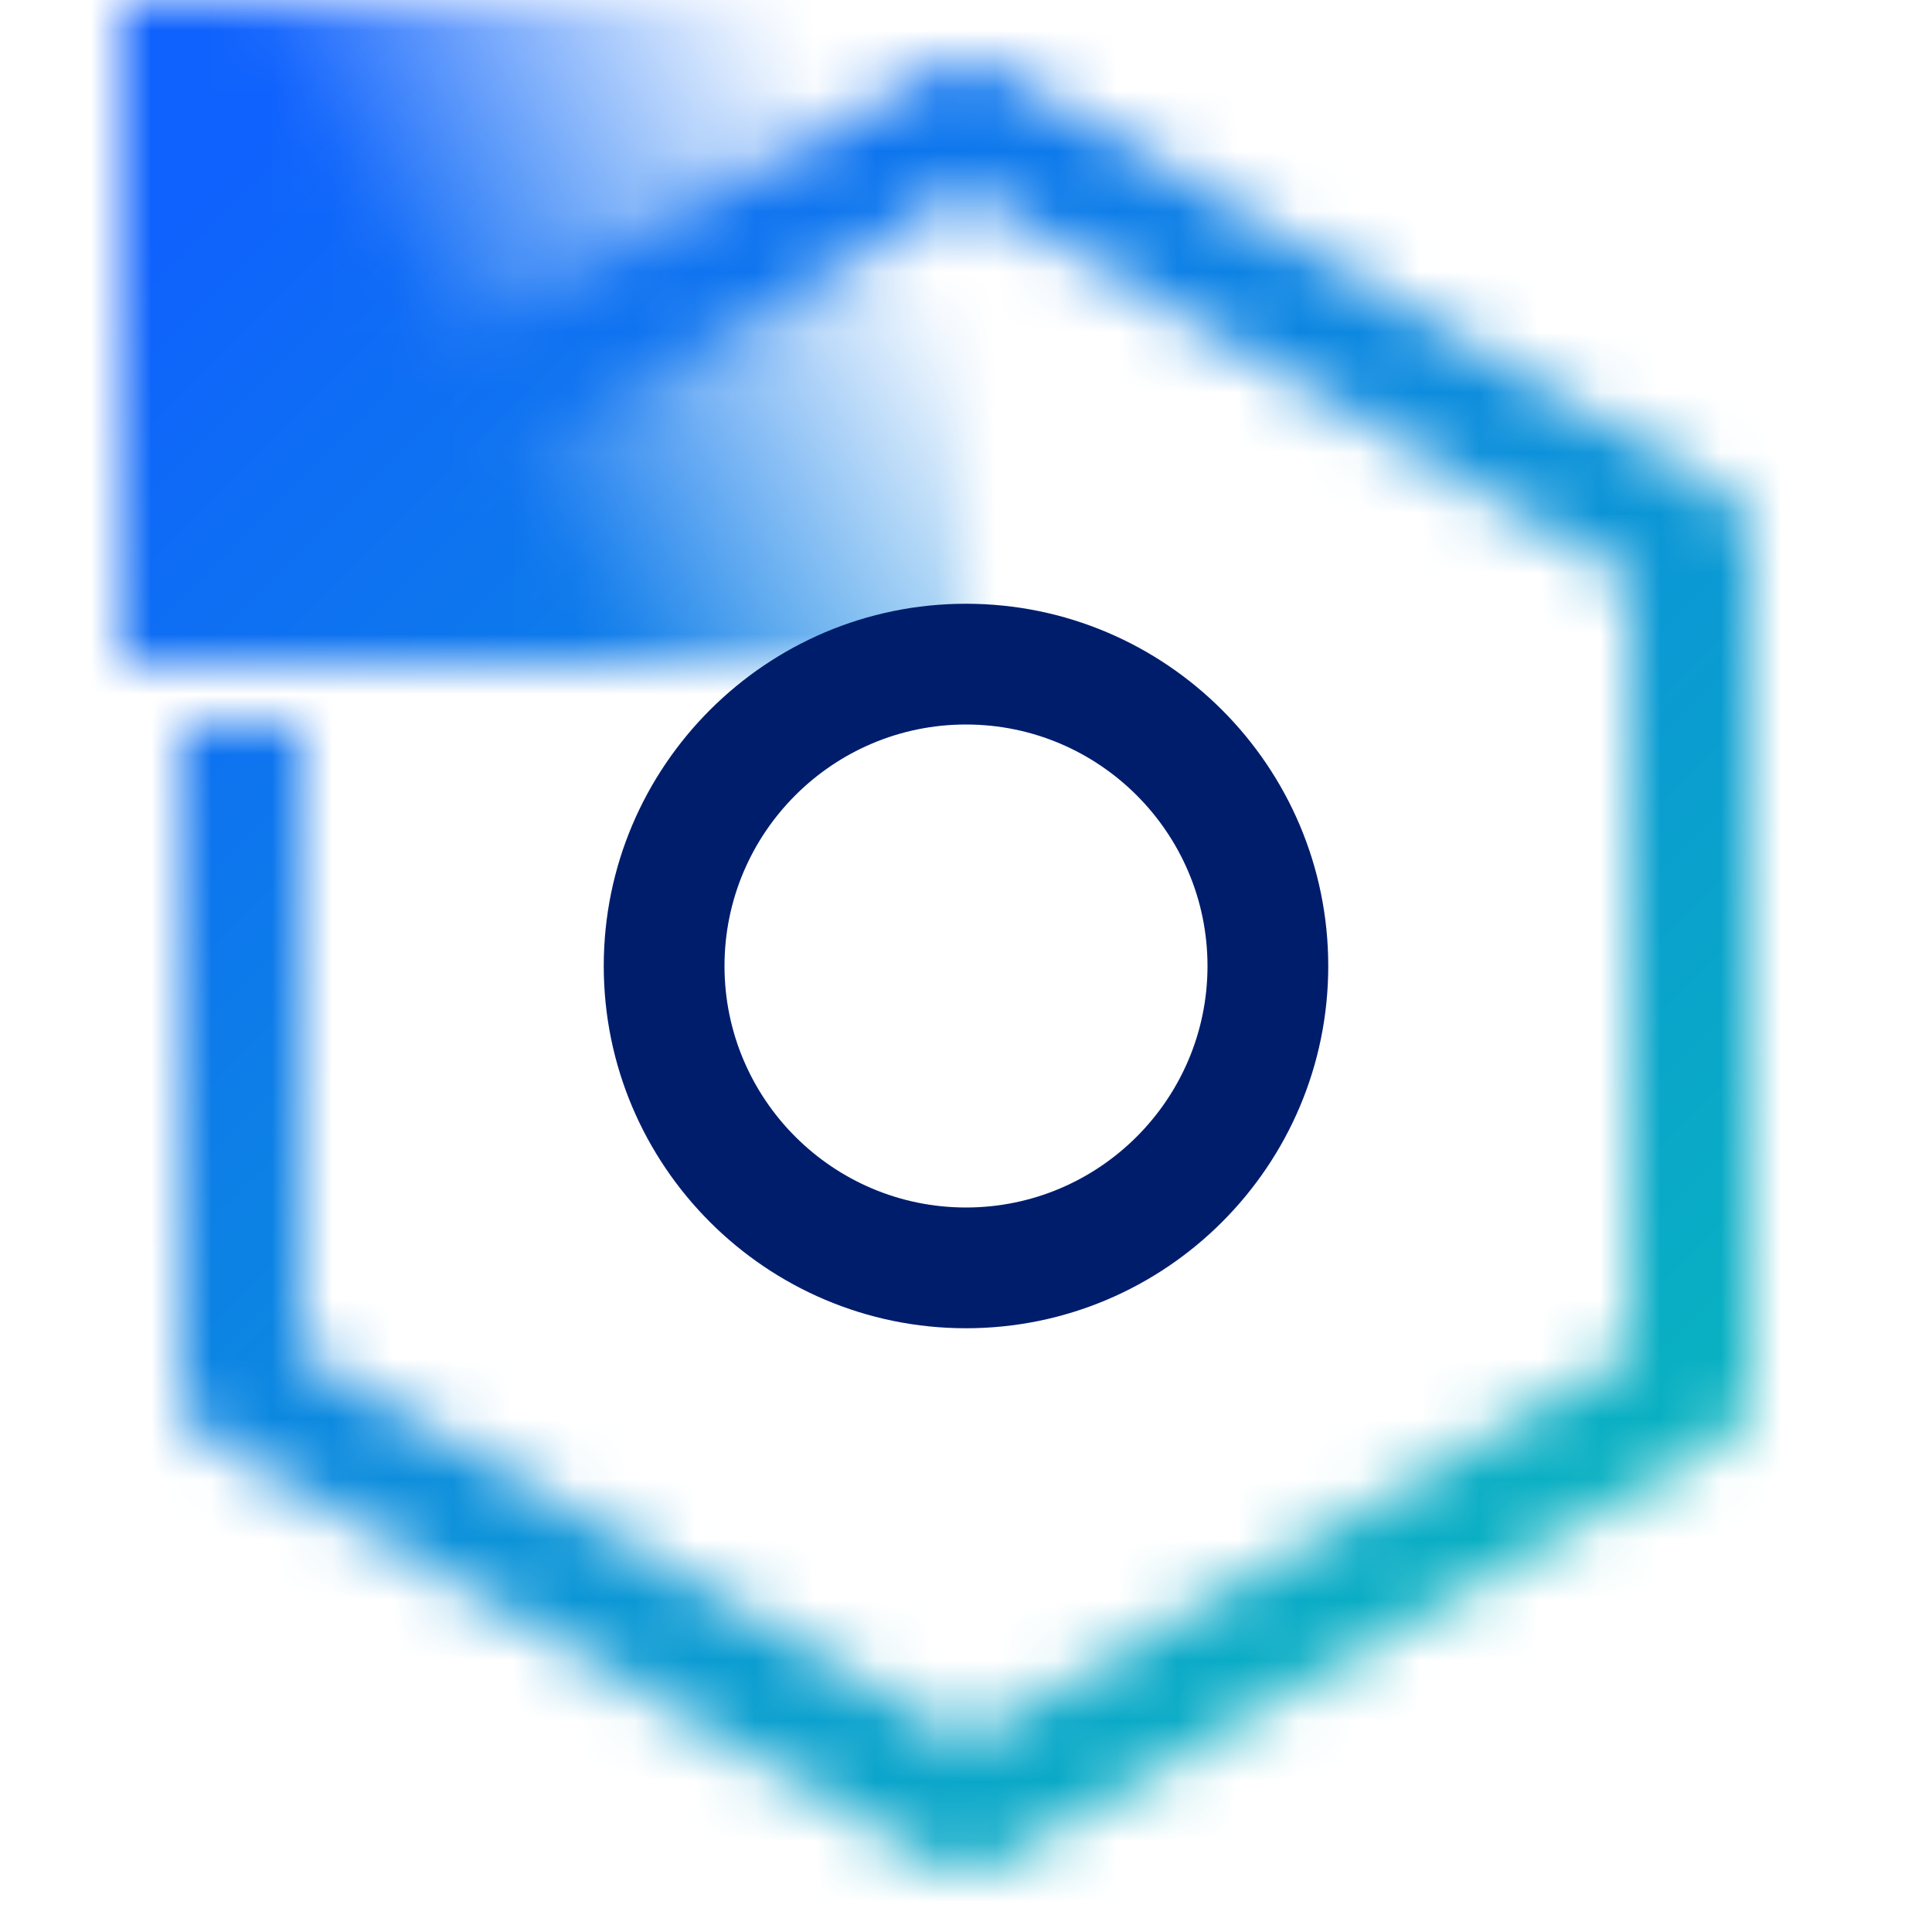 <svg id="RationalDeveloperfori" xmlns="http://www.w3.org/2000/svg" viewBox="0 0 32 32"><defs><linearGradient id="x0pqwd5qya" x1="1.368" y1="9.906" x2="16.632" y2="1.094" gradientUnits="userSpaceOnUse"><stop offset=".4"/><stop offset=".85" stop-opacity="0"/></linearGradient><linearGradient id="xhy8o3n33c" x1="-1210.039" y1="32" x2="-1178.039" y2="0" gradientTransform="matrix(1 0 0 -1 1210.039 32)" gradientUnits="userSpaceOnUse"><stop offset=".1" stop-color="#08bcb9"/><stop offset=".9" stop-color="#0f62fd"/></linearGradient><mask id="hxhdzxcufb" x="2" y="0" width="27" height="31" maskUnits="userSpaceOnUse"><path d="M16 31a.996.996 0 0 1-.504-.136l-12-7A1 1 0 0 1 3 23V12.017h2v10.409l11 6.417 11-6.417V9.574L16 3.158 4.504 9.864 3.496 8.136l12-7a.999.999 0 0 1 1.008 0l12 7A.998.998 0 0 1 29 9v14a1 1 0 0 1-.496.864l-12 7A.996.996 0 0 1 16 31z" style="fill:#fff"/><path style="fill:url(#x0pqwd5qya)" d="M2 0h14v11H2z"/><circle cx="4" cy="9" r="1" style="fill:#fff"/></mask></defs><g style="mask:url(#hxhdzxcufb)"><path transform="rotate(-180 16 16)" style="fill:url(#xhy8o3n33c)" d="M0 0h32v32H0z"/></g><path d="M16 22c-3.309 0-6-2.691-6-6s2.691-6 6-6 6 2.691 6 6-2.691 6-6 6zm0-10c-2.206 0-4 1.794-4 4s1.794 4 4 4 4-1.794 4-4-1.794-4-4-4z" style="fill:#001d6c"/></svg>